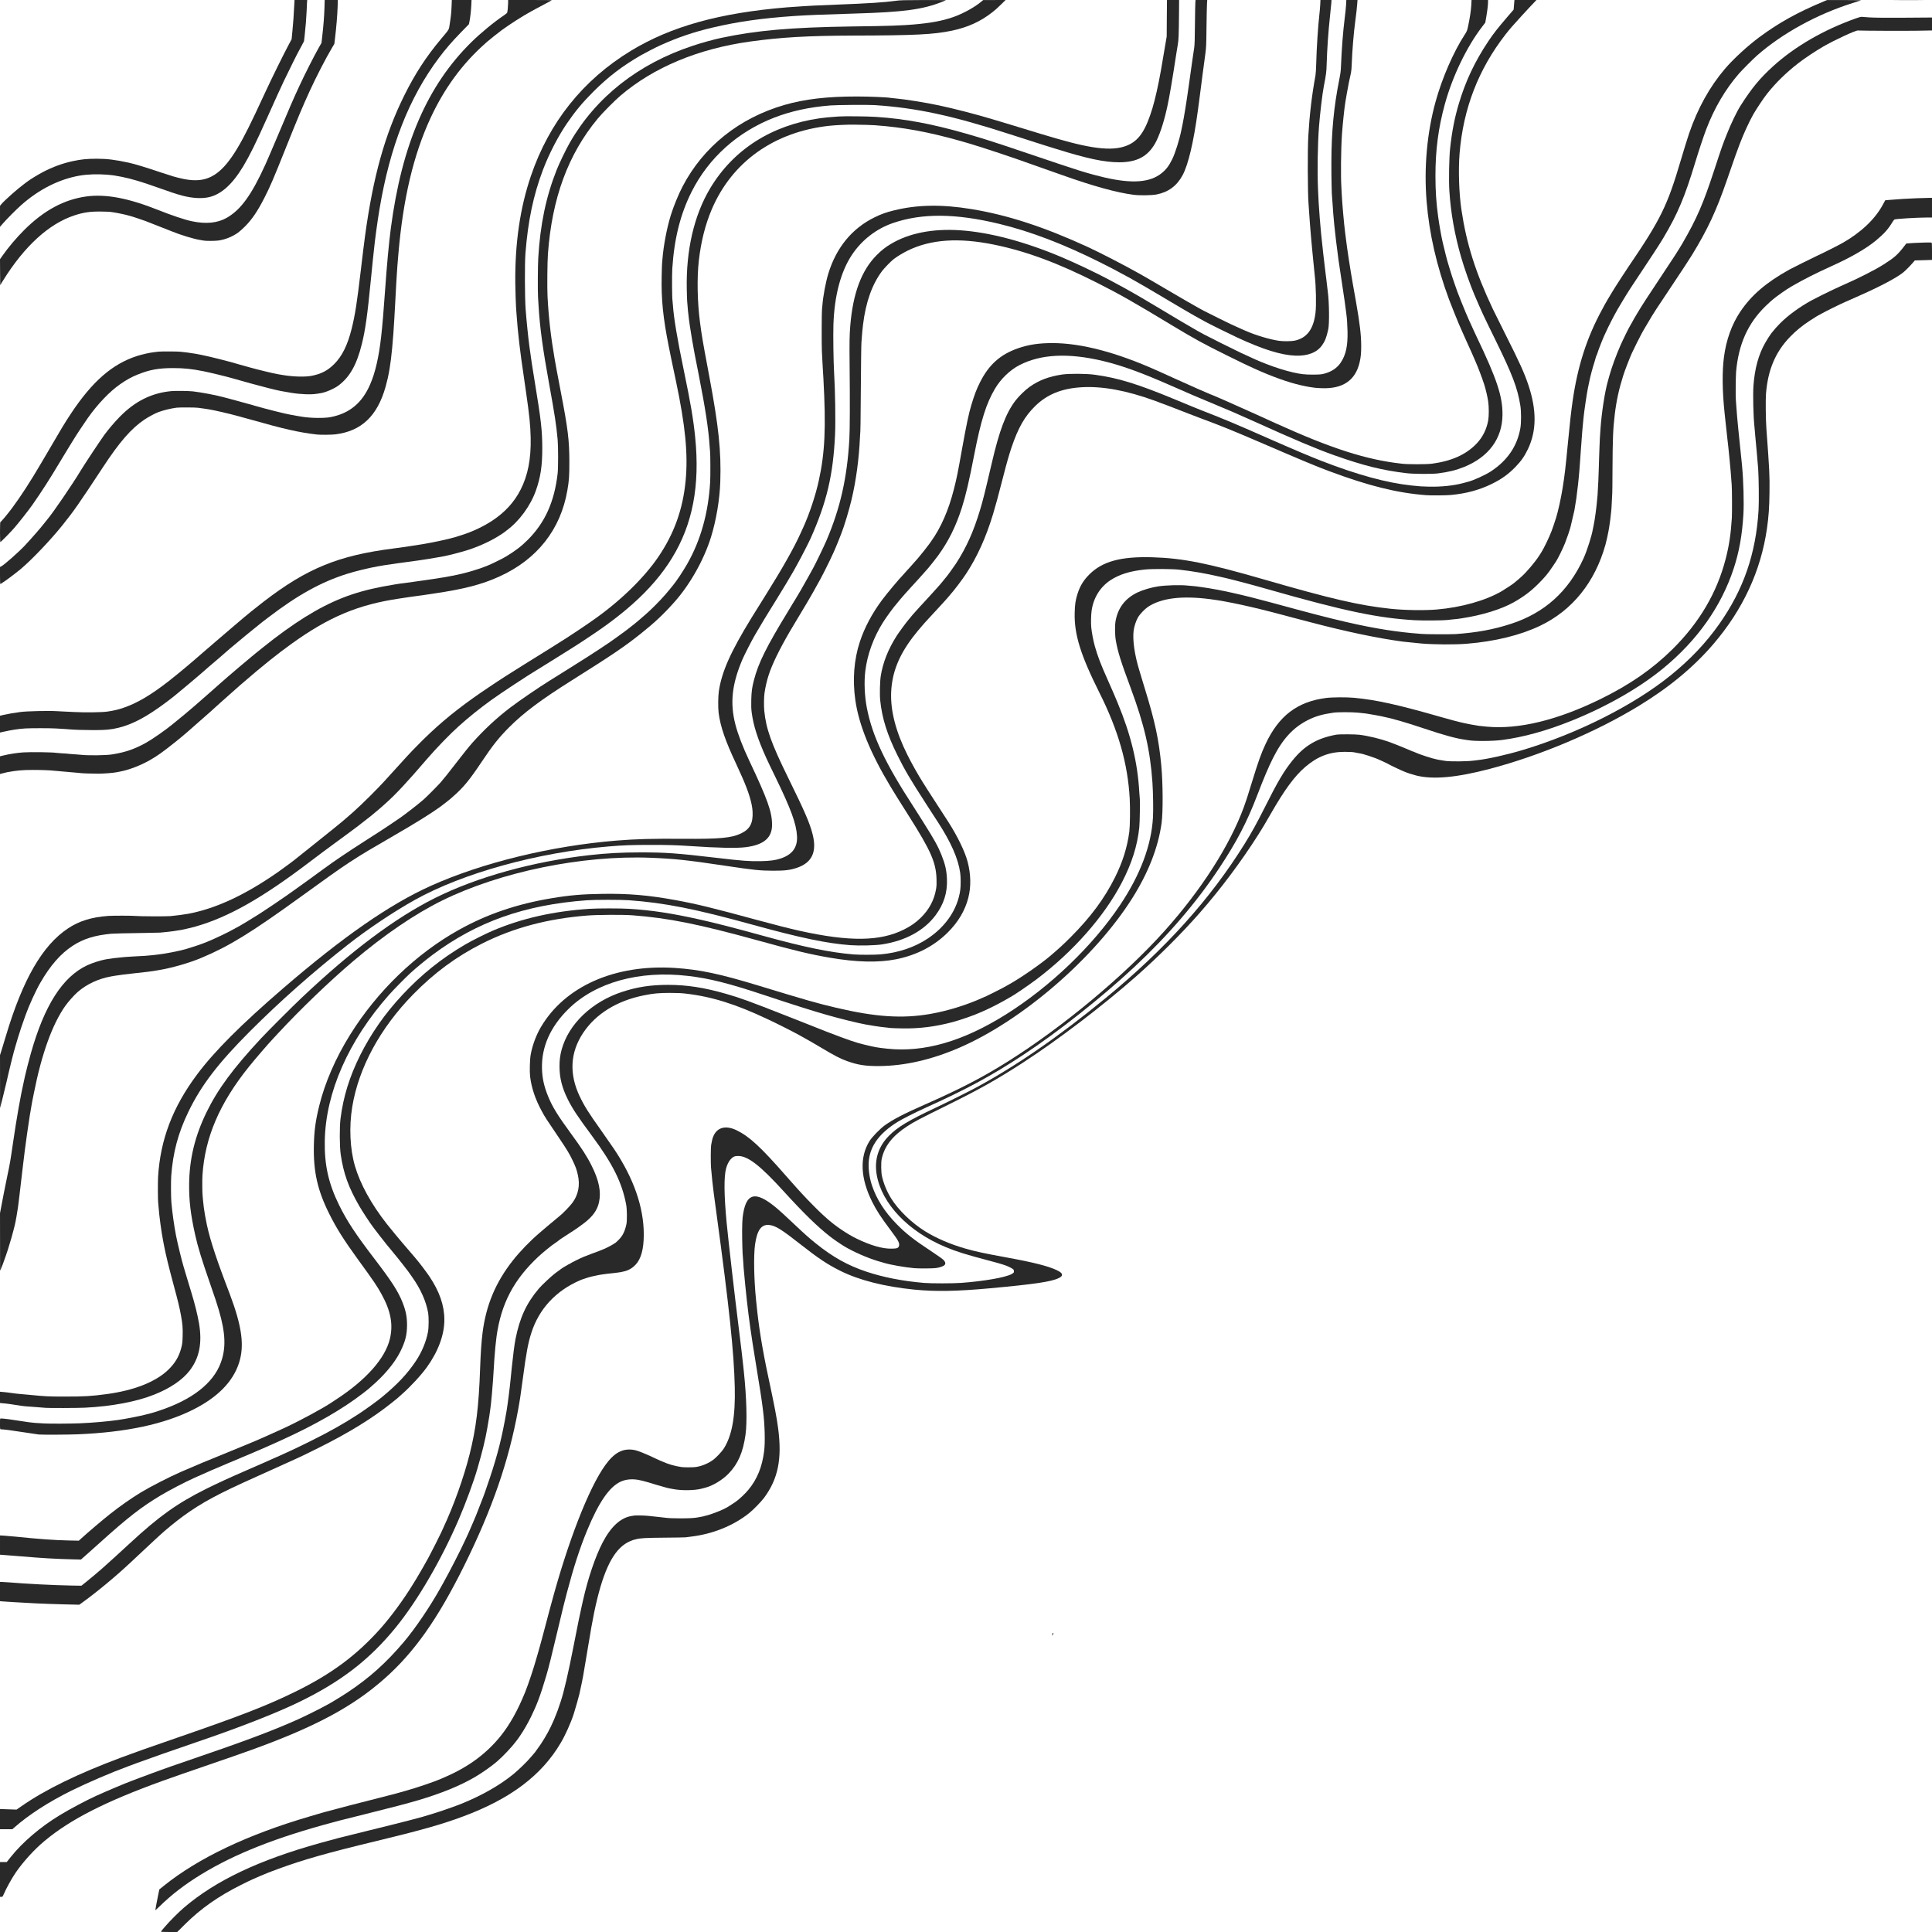 <?xml version="1.0" standalone="no"?>
<!DOCTYPE svg PUBLIC "-//W3C//DTD SVG 20010904//EN"
 "http://www.w3.org/TR/2001/REC-SVG-20010904/DTD/svg10.dtd">
<svg version="1.0" xmlns="http://www.w3.org/2000/svg"
 width="5000pt" height="5000pt" viewBox="0 0 5000 5000"
 preserveAspectRatio="xMidYMid meet">

<g transform="translate(0,5000) scale(0.1,-0.1)"
fill="#292929" stroke="none">
<path d="M7616 49883 c-14 -288 -28 -483 -48 -683 l-21 -215 -85 -160 c-129
-241 -430 -853 -584 -1185 -279 -600 -312 -671 -453 -955 -406 -815 -707
-1181 -1073 -1304 -180 -61 -394 -61 -654 -1 -178 41 -215 52 -508 149 -457
153 -697 225 -860 261 -355 77 -556 102 -832 102 -255 -1 -388 -14 -618 -63
-252 -53 -518 -150 -766 -280 -116 -60 -324 -186 -394 -239 -19 -15 -62 -46
-95 -71 -173 -127 -511 -427 -591 -524 l-34 -42 0 -271 0 -272 76 88 c111 126
342 358 469 471 459 408 981 672 1510 765 206 36 477 45 715 25 152 -13 218
-23 380 -55 259 -53 520 -130 935 -279 327 -117 499 -173 640 -210 259 -67
504 -80 690 -36 317 76 600 333 882 801 164 273 316 581 618 1255 211 473 335
743 430 945 101 213 371 757 385 775 4 6 37 66 73 135 l65 125 16 140 c26 235
45 473 51 630 3 83 8 183 10 223 l5 72 -164 0 -164 0 -6 -117z"/>
<path d="M8397 49793 c-7 -217 -24 -438 -57 -731 l-20 -173 -66 -115 c-126
-223 -367 -697 -506 -999 -168 -363 -227 -498 -618 -1425 -105 -250 -224 -525
-263 -610 -359 -787 -633 -1165 -992 -1373 -242 -140 -542 -171 -914 -92 -180
38 -517 151 -866 290 -778 310 -1359 419 -1865 350 -572 -79 -1091 -359 -1598
-862 -209 -208 -419 -457 -575 -680 l-57 -81 2 -336 3 -336 79 128 c550 883
1181 1459 1836 1676 244 81 424 106 705 101 110 -2 211 -5 225 -8 14 -2 52 -8
85 -12 72 -9 308 -58 385 -81 30 -8 69 -19 85 -23 32 -9 261 -85 360 -121 53
-19 569 -222 685 -269 224 -92 567 -196 727 -221 38 -6 79 -13 93 -16 59 -12
292 -11 380 1 175 24 352 94 505 200 39 27 122 101 185 164 182 182 330 401
505 746 155 306 223 465 537 1250 325 813 450 1111 638 1520 166 361 414 842
572 1107 l61 103 18 150 c32 266 59 585 66 788 l6 197 -170 0 -170 0 -6 -207z"/>
<path d="M11687 49843 c-7 -169 -15 -249 -48 -466 -25 -158 -4 -121 -220 -379
-389 -463 -674 -900 -954 -1463 -505 -1017 -808 -2100 -1019 -3650 -21 -154
-70 -553 -106 -860 -100 -856 -151 -1180 -241 -1540 -105 -418 -247 -705 -449
-906 -168 -168 -333 -255 -580 -304 -171 -35 -484 -26 -755 20 -49 9 -106 18
-125 21 -101 16 -543 123 -720 174 -36 10 -157 44 -270 75 -113 31 -216 61
-230 66 -14 5 -149 40 -300 78 -321 81 -596 139 -745 156 -27 4 -57 8 -65 10
-8 2 -46 7 -85 10 -38 4 -81 9 -95 11 -47 9 -495 12 -570 4 -41 -5 -97 -12
-125 -15 -118 -13 -304 -55 -435 -97 -641 -205 -1162 -659 -1715 -1493 -173
-262 -191 -292 -775 -1290 -257 -440 -527 -858 -745 -1150 -121 -163 -290
-365 -305 -365 -6 0 -10 -99 -10 -260 0 -143 4 -260 9 -260 11 0 285 278 363
370 144 169 366 452 470 600 228 325 455 678 690 1074 72 121 168 278 212 350
45 72 106 172 136 221 77 129 282 440 394 599 263 370 562 682 836 873 170
118 291 185 455 251 308 124 538 166 915 166 278 0 474 -20 778 -80 163 -32
584 -134 772 -188 84 -24 227 -64 470 -132 257 -72 661 -174 744 -188 16 -3
52 -10 80 -15 55 -11 61 -12 206 -36 245 -41 513 -51 670 -26 36 6 82 13 102
16 126 20 346 115 455 196 295 220 474 538 607 1074 92 370 145 752 236 1685
17 173 39 398 50 500 11 102 23 210 26 240 25 260 90 738 144 1060 272 1630
768 2895 1541 3925 162 217 346 430 565 654 l209 214 13 61 c22 105 42 286 49
429 l6 137 -255 0 -255 0 -6 -157z"/>
<path d="M13150 49918 c-1 -80 -14 -216 -25 -248 -3 -8 -36 -35 -73 -60 -265
-178 -612 -463 -858 -706 -1135 -1119 -1793 -2641 -2079 -4809 -51 -388 -103
-949 -150 -1620 -74 -1051 -123 -1486 -215 -1885 -50 -216 -97 -366 -170 -536
-208 -485 -540 -758 -1032 -850 -162 -30 -516 -25 -723 10 -16 2 -75 12 -130
21 -55 9 -102 18 -105 20 -3 1 -27 6 -55 9 -101 13 -693 162 -950 238 -38 12
-74 23 -80 24 -5 2 -59 16 -120 32 -60 16 -177 49 -260 72 -82 23 -193 53
-245 66 -52 13 -103 26 -112 29 -171 48 -567 122 -773 146 -118 13 -446 17
-560 7 -515 -48 -942 -262 -1341 -670 -130 -133 -285 -315 -397 -467 -88 -120
-512 -759 -597 -901 -216 -361 -731 -1115 -874 -1281 -17 -20 -58 -71 -91
-114 -78 -102 -334 -395 -490 -561 -176 -186 -546 -512 -621 -546 l-24 -11 0
-224 c0 -177 3 -223 12 -217 102 60 347 241 513 378 280 232 780 755 1086
1137 299 372 422 548 1051 1504 431 657 731 1002 1073 1234 100 68 280 165
365 196 132 49 323 95 469 114 73 10 510 8 561 -3 14 -2 63 -9 110 -15 47 -6
94 -13 105 -15 11 -2 54 -9 95 -16 103 -16 517 -112 675 -156 72 -19 180 -49
240 -66 61 -16 139 -38 175 -48 810 -231 1217 -323 1667 -375 91 -11 384 -8
483 4 675 84 1086 474 1300 1235 81 289 128 564 169 996 20 206 45 546 56 760
3 63 7 144 10 180 3 36 7 115 10 175 8 174 24 472 30 560 3 44 10 152 15 240
6 88 12 187 15 220 3 33 14 168 25 300 122 1431 390 2568 832 3520 358 772
824 1407 1422 1936 21 19 44 39 50 44 32 30 283 230 366 291 203 150 558 377
775 494 44 23 100 54 125 68 51 28 305 164 363 194 20 11 37 22 37 24 0 2
-254 4 -565 4 l-565 0 0 -82z"/>
<path d="M23185 49980 c-301 -42 -694 -68 -1535 -100 -289 -11 -554 -22 -590
-25 -36 -3 -153 -10 -260 -15 -107 -6 -303 -19 -435 -30 -1742 -144 -2998
-493 -4035 -1123 -1243 -755 -2119 -1852 -2592 -3246 -280 -826 -413 -1741
-402 -2771 3 -219 13 -537 19 -620 3 -30 9 -122 15 -205 15 -221 35 -434 71
-745 26 -230 51 -412 173 -1250 86 -588 113 -853 120 -1185 11 -541 -72 -969
-262 -1340 -163 -320 -402 -581 -728 -797 -232 -154 -519 -289 -799 -377 -55
-17 -120 -38 -145 -46 -140 -45 -572 -140 -836 -184 -165 -28 -566 -88 -639
-97 -33 -3 -67 -8 -75 -9 -8 -2 -40 -6 -70 -10 -1424 -181 -2238 -515 -3355
-1374 -172 -132 -504 -399 -525 -421 -3 -3 -108 -93 -235 -200 -126 -107 -345
-294 -485 -415 -140 -122 -320 -277 -400 -345 -80 -69 -147 -127 -150 -130 -3
-3 -48 -41 -100 -85 -52 -44 -97 -82 -100 -85 -12 -14 -356 -294 -455 -371
-480 -374 -836 -582 -1200 -704 -122 -41 -239 -68 -400 -91 -133 -20 -583 -26
-855 -11 -80 4 -201 10 -270 13 -69 3 -147 7 -175 9 -202 14 -777 1 -945 -21
-155 -20 -330 -50 -438 -75 l-92 -22 0 -217 0 -218 88 20 c215 48 381 74 567
86 145 9 648 9 800 -1 66 -4 163 -10 215 -13 52 -3 109 -7 125 -9 87 -11 384
-20 640 -20 314 1 432 12 634 61 367 90 735 287 1230 658 183 138 283 218 571
462 91 76 176 148 189 159 13 11 29 25 35 30 6 6 40 35 76 65 36 30 70 60 76
65 6 6 39 35 74 65 35 30 68 60 74 65 9 8 140 120 306 261 14 12 70 61 125
109 117 103 121 106 245 209 52 43 106 88 120 100 103 87 222 185 390 320 107
86 202 163 212 171 9 7 81 62 160 122 755 576 1348 904 2016 1118 235 74 575
157 822 200 52 9 118 20 145 25 67 13 554 81 890 125 107 14 379 58 615 100
168 30 519 121 700 181 317 107 609 246 850 407 41 28 77 53 80 56 3 3 23 19
45 36 324 238 613 633 754 1030 121 342 166 640 165 1100 -1 453 -31 723 -189
1680 -73 440 -91 563 -144 950 -30 218 -77 683 -98 965 -22 308 -25 1183 -5
1440 67 847 203 1499 452 2160 154 409 395 876 628 1215 217 316 394 528 676
811 392 392 750 665 1246 951 101 58 392 207 495 253 458 206 866 344 1357
459 638 150 1272 240 2088 296 359 24 721 39 1600 65 1243 37 1732 103 2233
299 59 24 107 44 107 47 0 2 -262 4 -582 3 -503 -1 -601 -4 -713 -19z"/>
<path d="M25385 49949 c-170 -142 -481 -311 -725 -394 -285 -98 -575 -151
-1020 -189 -163 -14 -235 -18 -560 -31 -161 -6 -542 -14 -1040 -20 -1557 -22
-2473 -102 -3390 -299 -183 -39 -499 -126 -720 -200 -1414 -467 -2509 -1331
-3185 -2511 -94 -164 -271 -530 -338 -700 -276 -697 -425 -1407 -477 -2280
-12 -189 -15 -863 -6 -1012 3 -49 11 -164 16 -258 33 -541 108 -1091 275
-2010 143 -786 181 -1037 217 -1425 16 -180 16 -722 0 -870 -83 -732 -326
-1274 -772 -1720 -169 -169 -321 -285 -570 -436 -82 -50 -396 -204 -475 -233
-66 -25 -129 -49 -160 -61 -11 -5 -45 -16 -75 -25 -30 -10 -73 -23 -95 -30
-360 -116 -754 -191 -1575 -301 -419 -56 -376 -50 -485 -68 -475 -77 -796
-153 -1123 -262 -632 -212 -1255 -567 -2022 -1153 -94 -72 -472 -372 -480
-381 -3 -3 -41 -35 -85 -70 -72 -58 -613 -516 -625 -529 -3 -4 -36 -33 -75
-66 -61 -53 -112 -97 -149 -130 -6 -5 -49 -44 -96 -85 -46 -41 -98 -87 -115
-102 -62 -55 -86 -76 -226 -198 -78 -69 -166 -145 -194 -170 -93 -82 -420
-355 -515 -429 -14 -11 -45 -36 -70 -57 -172 -141 -522 -385 -675 -469 -295
-163 -536 -246 -875 -299 -153 -25 -603 -31 -780 -12 -19 2 -80 7 -135 11 -55
3 -118 8 -140 10 -92 10 -156 15 -255 20 -58 4 -116 9 -130 11 -106 17 -660
25 -860 12 -167 -12 -359 -42 -527 -83 l-73 -18 0 -230 0 -229 22 7 c33 10
128 33 163 40 245 45 387 58 655 59 197 1 480 -9 543 -19 12 -2 65 -6 117 -10
52 -4 102 -8 110 -10 8 -1 56 -6 105 -9 50 -4 104 -9 120 -11 17 -2 70 -7 119
-10 50 -4 98 -8 107 -10 46 -9 323 -19 489 -18 154 2 380 19 465 37 11 2 49 9
85 16 238 45 519 152 773 294 191 107 346 218 667 475 137 110 186 151 315
262 96 84 558 489 600 528 28 25 90 82 139 126 49 44 94 85 100 90 6 6 72 64
146 130 74 66 140 125 146 130 6 6 44 39 85 75 40 36 96 85 124 110 28 25 65
56 81 70 513 444 911 763 1279 1026 968 694 1719 1007 2785 1164 80 11 199 29
265 40 66 10 147 21 180 25 33 3 119 15 190 26 72 11 177 27 235 35 797 117
1259 236 1715 444 977 444 1586 1218 1759 2234 44 253 51 361 51 736 -1 555
-36 848 -220 1800 -110 572 -133 699 -164 880 -97 566 -153 1057 -181 1600
-11 209 -5 898 10 1095 105 1446 522 2579 1289 3505 116 141 436 464 586 592
861 735 2011 1215 3360 1403 796 110 1487 150 2670 154 1600 4 2075 28 2546
126 412 86 744 237 1047 475 87 68 118 96 237 212 l110 108 -290 -1 -290 -1
-60 -49z"/>
<path d="M30197 49528 l-3 -473 -52 -305 c-51 -300 -67 -396 -98 -575 -65
-369 -148 -741 -219 -975 -166 -548 -331 -807 -597 -939 -367 -181 -885 -138
-1903 159 -354 103 -341 100 -1085 327 -135 41 -283 86 -330 100 -47 14 -158
47 -246 73 -403 122 -958 265 -1358 351 -350 75 -888 161 -1151 184 -38 3 -81
8 -95 10 -106 19 -554 38 -885 38 -766 1 -1351 -68 -1874 -219 -1170 -339
-2095 -1078 -2633 -2104 -108 -206 -233 -511 -307 -747 -104 -338 -189 -784
-217 -1138 -3 -49 -8 -101 -10 -115 -2 -14 -7 -162 -10 -330 -13 -602 35
-1070 186 -1830 47 -238 68 -336 184 -885 244 -1158 315 -1885 250 -2573 -69
-738 -297 -1374 -710 -1979 -372 -546 -988 -1143 -1674 -1624 -36 -25 -90 -63
-120 -84 -124 -87 -396 -268 -565 -377 -299 -191 -400 -255 -1095 -686 -106
-65 -161 -100 -345 -217 -55 -35 -134 -85 -175 -111 -199 -126 -617 -407 -810
-545 -584 -417 -995 -768 -1479 -1263 -174 -178 -234 -243 -675 -730 -155
-172 -192 -211 -296 -320 -277 -289 -635 -630 -820 -782 -19 -16 -37 -31 -40
-34 -21 -24 -428 -355 -775 -630 -231 -184 -442 -353 -470 -375 -84 -71 -341
-262 -494 -369 -855 -597 -1609 -948 -2331 -1085 -98 -18 -342 -50 -460 -60
-116 -10 -830 -6 -905 4 -60 9 -596 10 -705 1 -433 -32 -751 -131 -1040 -323
-661 -438 -1170 -1319 -1606 -2778 -41 -137 -93 -307 -114 -376 l-40 -126 1
-684 0 -684 55 210 c30 116 77 309 105 430 94 416 196 824 239 960 10 33 40
132 65 220 40 135 122 380 195 580 95 264 265 636 383 840 258 448 529 758
838 958 278 181 568 271 999 312 71 6 368 13 850 20 212 3 399 7 415 9 17 2
66 7 110 11 115 9 369 44 445 60 207 45 265 59 360 86 850 242 1721 735 2950
1669 269 204 386 291 631 471 219 159 605 445 624 461 11 9 54 43 96 75 153
117 237 183 250 195 8 8 49 42 92 77 43 35 99 82 125 105 25 22 94 83 152 135
267 238 556 548 1065 1142 238 277 600 652 825 853 271 243 528 449 840 676
256 185 924 625 1229 809 24 14 84 52 135 83 50 31 116 72 146 91 78 48 344
214 555 347 99 62 205 130 235 150 30 21 114 76 185 123 471 308 843 588 1179
887 424 377 763 773 1017 1188 536 874 727 1873 599 3137 -47 462 -117 874
-290 1705 -172 826 -262 1364 -285 1700 -4 52 -9 106 -11 120 -12 68 -16 660
-5 830 50 773 208 1405 497 1982 441 880 1192 1555 2139 1923 439 170 913 273
1455 316 184 14 962 20 1140 9 1083 -70 2023 -273 3525 -760 99 -32 268 -86
375 -120 107 -34 229 -73 270 -87 41 -14 145 -46 230 -73 85 -26 227 -71 315
-98 798 -249 1239 -342 1620 -342 456 0 737 149 931 492 102 180 218 521 294
863 5 22 14 62 20 88 51 225 130 694 236 1387 9 58 25 157 36 220 21 121 25
223 31 843 l2 307 -157 0 -157 0 -4 -472z"/>
<path d="M30936 49948 c-3 -29 -8 -285 -11 -568 -3 -393 -8 -539 -19 -615 -28
-183 -52 -346 -146 -1020 -51 -370 -119 -786 -156 -965 -9 -41 -22 -105 -29
-141 -50 -252 -160 -601 -240 -764 -83 -168 -156 -264 -275 -359 -298 -239
-757 -274 -1470 -110 -145 33 -388 97 -490 129 -25 7 -106 32 -180 55 -164 51
-620 202 -1410 470 -782 265 -1038 346 -1505 481 -890 255 -1583 385 -2335
434 -220 15 -819 21 -970 10 -259 -19 -360 -28 -485 -46 -1246 -179 -2230
-806 -2831 -1804 -422 -702 -633 -1612 -610 -2630 3 -154 8 -291 10 -305 2
-14 7 -72 11 -129 4 -58 8 -112 10 -120 1 -9 6 -47 10 -86 14 -147 56 -430 99
-675 50 -286 63 -354 171 -900 170 -860 254 -1413 280 -1840 4 -58 9 -116 11
-130 9 -54 12 -644 3 -790 -46 -804 -246 -1516 -595 -2126 -107 -188 -278
-445 -363 -547 -10 -12 -49 -60 -87 -107 -133 -167 -345 -392 -529 -563 -134
-124 -375 -330 -460 -392 -22 -16 -42 -32 -45 -36 -5 -7 -203 -154 -240 -179
-12 -8 -60 -44 -107 -78 -169 -127 -600 -411 -1088 -716 -143 -90 -325 -204
-405 -254 -80 -50 -190 -119 -245 -153 -270 -167 -771 -510 -1003 -686 -357
-271 -679 -571 -989 -918 -83 -93 -249 -300 -438 -546 -181 -235 -304 -389
-383 -479 -83 -93 -358 -370 -437 -439 -131 -116 -458 -370 -610 -476 -109
-76 -420 -284 -525 -352 -52 -33 -205 -131 -340 -218 -541 -347 -797 -520
-1129 -762 -319 -234 -622 -453 -731 -529 -58 -41 -157 -111 -220 -156 -149
-105 -530 -362 -691 -465 -126 -81 -507 -313 -513 -313 -2 0 -48 -25 -102 -56
-211 -120 -573 -292 -798 -380 -112 -45 -380 -134 -501 -168 -195 -54 -552
-123 -730 -141 -33 -3 -91 -10 -130 -15 -83 -11 -250 -22 -505 -34 -69 -4
-147 -8 -175 -11 -27 -3 -77 -7 -110 -10 -128 -11 -319 -35 -395 -49 -14 -3
-36 -7 -50 -10 -116 -20 -332 -91 -454 -148 -638 -300 -1107 -1035 -1459
-2284 -45 -158 -130 -489 -148 -574 -5 -25 -16 -74 -24 -110 -95 -417 -192
-965 -295 -1671 -61 -420 -71 -481 -134 -779 -19 -91 -47 -226 -61 -300 -15
-74 -33 -166 -41 -205 -8 -38 -32 -165 -54 -282 l-40 -211 1 -744 1 -743 25
55 c14 30 33 78 43 105 61 168 114 320 134 385 78 252 120 398 142 490 13 58
31 128 39 155 14 47 66 340 80 450 4 28 8 61 10 75 3 14 16 124 30 245 25 219
31 272 80 685 48 403 66 545 115 895 44 315 103 686 130 820 6 28 26 131 46
230 200 1018 480 1795 819 2270 76 106 230 279 314 351 234 204 539 346 866
404 33 5 71 12 85 15 66 13 328 47 540 69 315 34 404 45 475 57 33 5 87 14
120 20 349 57 796 185 1115 319 715 299 1286 650 2570 1579 1270 919 1331 959
2415 1586 575 333 948 565 1190 739 60 43 250 191 265 206 3 3 41 37 85 75
256 224 417 420 725 881 289 433 452 637 719 905 379 378 821 709 1616 1209
1055 664 1357 868 1785 1208 355 282 589 502 870 817 405 454 764 1090 949
1680 136 438 227 976 242 1440 25 789 -41 1421 -282 2709 -127 679 -149 797
-178 971 -29 177 -37 231 -66 450 -68 520 -80 1143 -30 1585 57 501 167 936
335 1332 525 1232 1620 2009 3046 2163 158 17 462 31 629 29 263 -3 440 -8
545 -15 734 -53 1383 -172 2209 -405 178 -50 255 -73 591 -179 140 -43 693
-228 856 -285 150 -53 1108 -391 1189 -420 800 -285 1417 -456 1850 -511 159
-21 468 -16 595 8 307 60 525 221 675 498 147 272 286 861 395 1670 12 88 30
223 40 300 11 77 31 232 45 345 14 113 30 237 35 275 6 39 19 142 31 230 11
88 31 237 44 330 21 153 24 220 29 685 4 283 9 557 13 608 l6 92 -151 0 -151
0 -5 -52z"/>
<path d="M34167 49873 c-4 -71 -14 -184 -22 -253 -33 -277 -72 -874 -81 -1255
-3 -142 -12 -273 -20 -320 -94 -509 -153 -1011 -185 -1565 -21 -349 -17 -1470
6 -1755 3 -33 10 -132 15 -220 10 -149 34 -475 45 -590 2 -27 7 -79 10 -115 3
-36 16 -180 30 -320 14 -140 27 -277 30 -305 11 -119 26 -263 30 -300 34 -283
44 -782 19 -978 -52 -419 -223 -646 -538 -713 -84 -18 -298 -20 -406 -4 -236
34 -606 145 -855 255 -16 7 -86 38 -155 68 -187 82 -198 87 -565 268 -348 171
-410 204 -645 339 -74 42 -155 88 -180 102 -25 14 -173 101 -330 193 -384 226
-632 371 -710 415 -36 20 -119 67 -185 105 -352 199 -1021 545 -1325 684
-1132 520 -2074 827 -3010 980 -768 126 -1404 115 -2008 -35 -199 -49 -323
-93 -497 -178 -585 -286 -994 -785 -1200 -1463 -66 -218 -133 -576 -151 -808
-3 -49 -8 -101 -11 -115 -8 -49 -11 -928 -3 -1070 4 -80 11 -203 14 -275 4
-71 9 -159 11 -195 3 -36 9 -148 15 -250 69 -1276 40 -1912 -121 -2645 -83
-378 -242 -855 -399 -1200 -18 -39 -50 -110 -73 -160 -176 -387 -463 -895
-895 -1585 -247 -394 -309 -494 -374 -600 -541 -882 -768 -1392 -844 -1895
-20 -134 -23 -430 -6 -565 46 -354 172 -721 454 -1320 38 -80 65 -140 157
-347 168 -380 259 -680 268 -892 13 -293 -67 -447 -293 -557 -246 -120 -550
-149 -1494 -142 -823 6 -1224 -5 -1745 -47 -1688 -138 -3470 -573 -4800 -1172
-1061 -478 -2271 -1318 -3816 -2649 -1089 -938 -1784 -1634 -2231 -2234 -630
-845 -947 -1678 -1007 -2645 -8 -134 -6 -623 3 -675 2 -14 7 -68 11 -120 13
-202 76 -665 120 -880 3 -14 11 -59 19 -100 49 -250 118 -537 245 -1009 122
-451 151 -571 196 -811 39 -212 48 -324 42 -527 -5 -164 -9 -203 -36 -305 -57
-225 -163 -402 -342 -573 -325 -310 -877 -527 -1579 -623 -396 -54 -591 -66
-1100 -65 -417 0 -490 4 -890 43 -107 10 -231 21 -275 25 -44 3 -138 14 -210
25 -72 10 -167 22 -212 25 l-83 7 0 -145 0 -146 43 -5 c23 -3 76 -8 117 -11
41 -4 152 -19 245 -35 94 -16 208 -31 255 -35 47 -3 110 -8 140 -10 30 -3 118
-9 195 -15 77 -6 163 -13 190 -15 90 -8 815 -5 1010 4 696 34 1341 156 1800
340 408 163 723 376 909 615 256 329 334 718 246 1232 -36 210 -109 504 -193
779 -14 44 -61 202 -106 350 -44 149 -90 299 -100 335 -48 159 -156 601 -196
806 -47 242 -96 587 -120 859 -11 116 -13 552 -4 675 44 611 179 1119 444
1666 332 687 772 1262 1600 2090 771 771 1622 1525 2520 2230 520 409 1192
859 1740 1164 1249 697 3186 1231 5015 1384 377 32 600 40 1100 40 449 0 651
-6 1000 -29 737 -50 1213 -60 1449 -30 470 59 685 244 682 585 -2 333 -118
655 -593 1660 -164 346 -293 683 -356 930 -143 555 -91 1040 179 1677 52 123
234 479 326 638 102 175 194 331 240 405 22 36 77 126 123 200 46 74 95 154
109 177 14 23 51 82 81 130 30 48 57 92 59 98 2 5 16 28 31 50 35 51 315 519
362 605 20 36 69 126 110 200 90 161 281 535 328 640 417 936 582 1636 631
2680 16 347 4 1141 -25 1615 -16 259 -26 965 -17 1235 25 752 190 1371 481
1808 256 383 630 672 1060 820 754 259 1629 251 2756 -23 811 -197 1648 -517
2604 -994 305 -153 316 -159 760 -399 138 -75 673 -385 865 -502 66 -40 134
-80 150 -90 58 -34 301 -177 450 -265 134 -79 273 -158 490 -277 97 -54 659
-332 835 -413 665 -309 1135 -455 1505 -469 319 -12 555 80 690 268 77 108
114 204 160 413 31 138 25 694 -10 958 -3 17 -11 93 -20 170 -9 77 -18 154
-20 170 -2 17 -11 89 -20 160 -8 72 -17 146 -20 165 -3 19 -12 96 -20 170 -8
74 -17 151 -20 170 -9 66 -44 395 -55 515 -6 66 -12 143 -15 170 -18 206 -25
283 -30 375 -3 58 -8 121 -10 140 -4 35 -12 173 -25 465 -20 451 -9 1159 25
1610 25 332 87 858 125 1050 59 302 69 374 74 580 11 370 43 843 85 1225 16
146 32 302 35 348 l5 82 -143 0 -143 0 -6 -127z"/>
<path d="M34837 49883 c-3 -65 -20 -224 -36 -353 -43 -336 -79 -799 -96 -1235
-5 -128 -14 -200 -45 -355 -141 -708 -201 -1338 -204 -2135 -1 -390 9 -887 19
-919 2 -6 6 -65 10 -131 7 -135 29 -421 45 -565 8 -82 21 -191 46 -415 6 -54
50 -401 64 -500 12 -94 47 -321 100 -670 49 -316 83 -558 95 -665 3 -30 8 -66
10 -80 12 -68 26 -283 29 -435 8 -374 -41 -603 -172 -803 -94 -145 -244 -245
-437 -294 -78 -19 -116 -22 -290 -23 -207 0 -309 11 -510 57 -203 46 -449 123
-700 221 -214 84 -315 128 -660 290 -175 82 -830 409 -940 469 -55 30 -131 72
-170 93 -125 69 -666 388 -985 582 -290 176 -695 412 -925 538 -144 78 -203
110 -380 205 -300 162 -888 441 -1233 586 -956 403 -1863 643 -2622 694 -712
48 -1326 -73 -1795 -354 -140 -83 -247 -168 -369 -291 -393 -397 -612 -986
-681 -1825 -20 -237 -23 -430 -17 -1025 10 -949 7 -1667 -7 -1915 -57 -995
-233 -1776 -591 -2616 -66 -154 -280 -598 -347 -719 -15 -27 -72 -131 -127
-230 -109 -199 -290 -512 -341 -590 -18 -27 -42 -66 -53 -85 -10 -19 -63 -107
-117 -195 -571 -934 -781 -1357 -895 -1805 -48 -185 -62 -291 -67 -505 -4
-152 -1 -230 11 -325 45 -342 155 -685 379 -1180 36 -79 109 -233 232 -485
405 -831 545 -1214 562 -1535 15 -293 -122 -479 -427 -579 -135 -45 -272 -63
-515 -68 -283 -6 -465 7 -1110 83 -1063 124 -1337 144 -1985 144 -509 0 -876
-20 -1335 -71 -1456 -163 -2913 -567 -3998 -1110 -1033 -517 -2156 -1357
-3457 -2588 -229 -216 -869 -856 -1041 -1041 -724 -777 -1123 -1318 -1414
-1915 -300 -617 -441 -1199 -450 -1850 -5 -434 38 -799 160 -1340 66 -295 166
-623 370 -1210 156 -451 187 -544 240 -725 174 -595 188 -982 48 -1360 -196
-531 -747 -959 -1593 -1238 -85 -29 -173 -56 -195 -61 -22 -5 -92 -23 -155
-40 -140 -38 -524 -113 -715 -140 -275 -39 -653 -72 -990 -86 -235 -10 -777
-12 -915 -4 -69 4 -177 10 -240 14 -63 3 -234 26 -380 50 -237 39 -441 65
-507 65 -23 0 -23 0 -23 -140 0 -127 2 -140 18 -140 66 0 287 -28 582 -75 190
-30 372 -57 405 -60 103 -8 756 -5 1004 5 1259 53 2232 260 2984 636 633 316
1033 721 1191 1206 147 448 80 948 -239 1793 -29 77 -79 208 -110 290 -290
768 -438 1243 -508 1635 -3 14 -12 63 -21 110 -21 117 -43 278 -51 380 -3 47
-8 101 -11 120 -9 67 -12 416 -4 535 63 978 443 1864 1204 2810 166 206 496
589 616 716 8 8 69 74 135 145 587 633 1339 1355 1949 1872 799 678 1594 1219
2301 1567 1508 742 3617 1175 5390 1106 626 -25 946 -59 1930 -206 747 -112
906 -128 1240 -129 301 -1 434 15 605 70 404 131 539 414 419 879 -74 288
-199 578 -626 1446 -445 905 -578 1278 -624 1749 -11 115 -8 353 6 450 23 160
61 324 109 472 88 273 272 652 546 1124 10 17 107 179 215 360 109 181 206
343 215 359 10 17 46 80 82 140 35 61 78 135 95 165 16 30 43 78 58 105 105
186 155 278 222 410 91 178 222 449 259 537 14 35 34 81 44 103 17 37 80 193
144 358 78 199 198 598 265 879 116 486 193 1060 217 1607 3 75 8 150 10 166
3 17 7 327 9 690 7 965 14 1566 19 1600 2 17 7 77 10 135 6 90 18 215 31 325
71 587 236 1050 497 1395 53 70 215 237 283 293 87 70 247 168 380 233 595
290 1315 339 2230 153 833 -170 1661 -477 2690 -999 570 -289 928 -492 1920
-1092 560 -338 819 -480 1403 -769 233 -115 424 -209 426 -209 2 0 64 -29 137
-64 447 -213 890 -383 1239 -475 133 -36 329 -76 415 -86 33 -4 69 -9 80 -11
11 -3 83 -7 160 -10 555 -25 887 201 994 676 30 133 39 230 39 420 -1 285 -35
575 -137 1155 -11 61 -27 148 -35 195 -8 47 -28 162 -45 255 -66 374 -148 906
-181 1185 -6 47 -15 119 -20 160 -28 216 -73 725 -85 965 -3 66 -8 152 -10
190 -18 279 -11 984 15 1365 17 254 64 701 90 850 5 30 21 125 36 210 25 150
80 426 108 539 8 31 17 137 20 236 10 315 50 797 91 1100 27 202 41 329 51
458 l6 87 -144 0 -145 0 -6 -117z"/>
<path d="M38077 49873 c-6 -133 -38 -344 -83 -553 -24 -115 -30 -128 -90 -221
-289 -445 -581 -1116 -749 -1722 -224 -806 -307 -1717 -234 -2597 67 -827 261
-1669 580 -2530 49 -130 226 -573 254 -635 8 -16 42 -93 75 -170 34 -77 70
-158 80 -180 10 -22 50 -112 90 -200 40 -88 83 -184 96 -213 13 -29 36 -80 50
-115 14 -34 34 -80 44 -102 55 -122 170 -425 219 -578 42 -131 86 -317 105
-448 20 -137 21 -370 1 -485 -40 -231 -143 -439 -302 -605 -272 -285 -653
-455 -1163 -520 -136 -18 -615 -18 -770 0 -920 102 -1825 393 -3275 1051 -82
38 -305 139 -495 225 -510 232 -1177 525 -1195 525 -10 0 -515 223 -865 382
-206 93 -393 178 -415 188 -22 10 -60 27 -85 38 -1057 474 -1968 713 -2715
713 -353 0 -619 -40 -893 -136 -456 -159 -754 -427 -981 -882 -92 -185 -139
-308 -224 -588 -63 -204 -130 -523 -238 -1125 -117 -654 -136 -749 -211 -1045
-137 -544 -335 -998 -592 -1357 -23 -31 -48 -66 -56 -78 -32 -47 -228 -294
-275 -346 -5 -6 -23 -26 -39 -45 -61 -70 -161 -184 -172 -194 -5 -5 -50 -55
-100 -110 -49 -55 -91 -102 -94 -105 -91 -91 -404 -466 -530 -634 -261 -351
-454 -713 -577 -1084 -152 -462 -193 -984 -117 -1512 92 -641 388 -1368 909
-2235 125 -207 186 -305 471 -755 574 -906 706 -1206 721 -1635 4 -126 2 -183
-12 -265 -47 -281 -179 -529 -394 -740 -129 -126 -255 -214 -431 -303 -619
-312 -1411 -322 -2705 -36 -263 59 -648 156 -1080 274 -1175 320 -1581 419
-2125 519 -705 129 -1216 173 -1899 163 -522 -7 -847 -35 -1316 -113 -901
-150 -1673 -413 -2403 -821 -1106 -617 -2106 -1581 -2809 -2708 -376 -602
-654 -1242 -802 -1845 -95 -385 -129 -639 -138 -1010 -16 -690 92 -1172 401
-1790 185 -369 368 -661 735 -1167 430 -593 494 -687 616 -908 239 -432 305
-787 214 -1159 -122 -503 -616 -1059 -1384 -1560 -49 -32 -101 -66 -115 -76
-219 -149 -814 -471 -1215 -658 -205 -95 -454 -207 -630 -284 -38 -16 -85 -37
-103 -45 -18 -8 -70 -30 -115 -48 -45 -19 -131 -55 -192 -80 -60 -26 -216 -89
-345 -142 -604 -244 -969 -397 -1310 -546 -304 -133 -803 -389 -1040 -534
-258 -158 -546 -360 -795 -558 -201 -159 -591 -491 -752 -639 l-53 -49 -278 6
c-360 8 -760 37 -1342 97 -102 10 -238 22 -302 26 l-118 7 0 -250 0 -249 163
-12 c89 -6 266 -20 392 -31 512 -44 883 -66 1295 -76 l245 -6 156 138 c85 76
243 217 350 313 701 633 1064 914 1554 1207 241 143 601 331 875 456 208 95
704 311 860 374 74 30 153 63 175 73 22 10 110 47 195 83 85 36 214 90 285
120 156 66 515 223 605 265 36 16 115 52 176 80 855 391 1546 790 2069 1195
72 56 132 103 135 106 3 4 37 33 75 66 333 283 609 613 752 900 131 261 176
437 177 690 1 216 -32 377 -120 597 -112 281 -284 547 -729 1128 -482 630
-704 967 -908 1380 -276 561 -383 1038 -372 1665 23 1252 614 2595 1664 3780
116 131 412 433 551 561 138 127 402 345 574 473 1151 858 2385 1294 3991
1412 212 16 876 16 1090 1 926 -67 1714 -223 3215 -637 1221 -337 1915 -482
2519 -526 231 -17 646 -7 818 20 601 92 1084 354 1382 750 216 288 311 587
298 936 -9 229 -45 388 -144 635 -85 213 -189 401 -448 810 -54 85 -113 180
-132 210 -18 30 -79 125 -134 210 -738 1133 -1070 1834 -1213 2560 -61 309
-77 679 -42 965 53 430 210 862 455 1254 90 143 281 404 356 486 6 7 24 29 40
50 17 21 52 64 79 94 27 31 62 72 79 91 39 45 105 118 181 201 122 132 235
256 321 354 48 55 102 116 119 135 40 45 201 249 253 320 273 377 461 756 617
1245 99 310 188 690 320 1373 172 884 311 1325 539 1707 150 252 384 477 627
604 552 286 1263 323 2160 110 495 -118 1004 -303 1800 -654 416 -184 676
-295 991 -425 421 -174 739 -311 1134 -490 1008 -457 1603 -708 2065 -872 758
-269 1245 -390 1870 -464 184 -22 655 -25 810 -6 279 35 479 85 685 169 635
259 984 734 989 1348 4 479 -143 922 -673 2029 -39 82 -71 150 -71 152 0 1
-18 42 -41 91 -68 146 -102 223 -164 368 -51 118 -196 481 -220 549 -8 22 -35
100 -60 171 -26 72 -56 159 -67 195 -11 36 -28 90 -38 120 -10 30 -28 89 -40
130 -12 41 -25 86 -30 100 -21 60 -97 355 -145 565 -34 147 -90 463 -115 650
-51 372 -71 676 -71 1069 0 663 75 1237 242 1846 197 718 561 1477 960 2000
l88 115 25 145 c28 161 46 313 46 390 l0 50 -213 0 -214 0 -6 -127z"/>
<path d="M39183 49876 l-10 -125 -145 -168 c-280 -326 -375 -448 -515 -658
-347 -521 -584 -1023 -758 -1607 -110 -368 -178 -716 -226 -1158 -26 -240 -37
-822 -20 -1095 35 -566 138 -1144 306 -1725 83 -287 232 -709 346 -977 70
-166 179 -414 219 -498 100 -211 160 -335 310 -640 451 -918 582 -1260 656
-1720 25 -152 25 -452 0 -590 -83 -465 -335 -833 -760 -1113 -144 -95 -458
-238 -596 -271 -19 -5 -78 -20 -130 -35 -240 -64 -554 -97 -870 -91 -211 5
-228 6 -465 31 -646 70 -1393 275 -2315 632 -310 121 -697 284 -1295 547 -964
425 -1195 522 -1830 770 -116 45 -313 126 -690 283 -955 396 -1466 553 -2065
634 -222 30 -661 32 -844 5 -346 -52 -599 -148 -841 -320 -112 -79 -281 -244
-367 -357 -248 -329 -414 -767 -612 -1620 -181 -774 -228 -962 -303 -1210
-168 -557 -352 -967 -622 -1385 -43 -67 -237 -335 -250 -345 -4 -3 -22 -25
-41 -50 -19 -25 -37 -47 -40 -50 -3 -3 -16 -18 -29 -35 -12 -16 -37 -46 -54
-65 -18 -20 -68 -76 -112 -125 -44 -50 -91 -102 -105 -116 -14 -15 -59 -64
-100 -110 -41 -45 -95 -104 -120 -130 -25 -26 -60 -64 -79 -85 -35 -41 -192
-215 -201 -224 -3 -3 -17 -21 -32 -40 -15 -19 -41 -51 -58 -70 -56 -62 -255
-332 -317 -430 -218 -344 -353 -685 -409 -1035 -22 -138 -30 -482 -14 -631 46
-458 181 -888 445 -1419 190 -384 335 -629 733 -1245 91 -140 179 -277 197
-305 18 -27 70 -108 117 -180 340 -523 526 -946 578 -1315 16 -108 16 -341 1
-447 -70 -491 -365 -932 -831 -1246 -347 -233 -765 -374 -1230 -416 -146 -14
-548 -14 -705 -1 -606 51 -1267 187 -2316 476 -810 223 -1244 334 -1664 428
-720 161 -1241 240 -1822 276 -217 14 -819 14 -1022 0 -934 -61 -1755 -246
-2506 -565 -169 -71 -554 -264 -710 -356 -624 -365 -1139 -779 -1638 -1314
-446 -479 -807 -996 -1086 -1555 -276 -554 -437 -1075 -508 -1640 -28 -225
-25 -720 5 -929 73 -494 201 -850 482 -1336 72 -126 276 -437 345 -527 11 -14
29 -38 40 -54 38 -53 269 -350 319 -410 28 -33 67 -80 86 -104 19 -24 72 -89
118 -144 97 -117 78 -94 217 -270 61 -77 124 -159 140 -182 17 -23 61 -86 99
-140 223 -314 365 -632 417 -934 18 -109 16 -375 -4 -486 -48 -257 -160 -527
-319 -764 -220 -327 -463 -586 -863 -919 -131 -108 -428 -324 -625 -452 -377
-246 -743 -452 -1248 -702 -300 -149 -404 -198 -672 -320 -30 -13 -85 -39
-123 -56 -37 -17 -69 -31 -72 -31 -2 0 -43 -18 -92 -41 -48 -23 -191 -86 -318
-141 -126 -55 -300 -131 -385 -168 -432 -188 -753 -336 -1032 -475 -750 -376
-1207 -702 -1973 -1410 -312 -288 -409 -376 -630 -574 -33 -30 -76 -68 -95
-85 -65 -59 -284 -242 -404 -339 l-119 -95 -251 4 c-463 8 -1202 46 -1646 84
-63 5 -136 10 -162 10 l-48 0 0 -249 0 -249 62 -6 c77 -7 485 -31 868 -51 157
-8 474 -19 704 -25 l418 -10 52 37 c396 285 879 685 1261 1043 148 139 566
529 625 584 36 33 90 83 120 111 168 156 446 384 635 521 486 352 910 579
1905 1024 398 178 881 396 985 445 50 23 146 68 215 100 69 33 258 126 420
207 766 383 1368 754 1860 1147 80 63 147 118 150 121 3 3 55 49 115 102 222
194 504 499 651 703 295 410 454 839 454 1228 0 371 -125 733 -390 1127 -87
129 -261 357 -366 480 -12 14 -68 79 -124 145 -137 161 -193 226 -205 239 -28
29 -322 385 -401 486 -406 517 -694 1041 -829 1507 -128 439 -154 1012 -69
1528 166 1011 722 2038 1574 2908 548 560 1117 979 1785 1317 809 408 1695
645 2725 726 265 21 925 25 1170 6 933 -71 1709 -227 3260 -655 936 -259 1331
-354 1840 -441 694 -120 1265 -133 1725 -41 529 106 982 342 1335 695 269 268
445 566 529 892 75 289 68 617 -19 943 -70 262 -262 656 -496 1022 -83 129
-189 292 -310 478 -57 88 -154 239 -216 335 -61 96 -121 191 -133 210 -119
186 -290 489 -404 719 -297 593 -438 1138 -418 1616 22 504 194 941 558 1422
74 98 191 240 261 318 14 17 36 41 48 55 11 13 44 49 73 80 45 48 185 201 272
295 15 17 68 74 119 129 50 54 102 112 116 129 14 17 45 54 70 82 114 128 316
394 422 555 290 443 514 938 698 1545 71 237 122 422 255 940 104 404 153 575
224 788 173 509 340 802 610 1067 310 304 690 458 1202 488 536 32 1157 -82
1884 -345 190 -69 560 -210 885 -338 107 -42 281 -108 385 -147 391 -143 770
-297 1290 -520 1282 -552 1601 -686 1955 -818 1019 -382 1767 -568 2516 -625
131 -10 519 -7 644 5 395 37 734 128 1055 285 248 121 431 251 610 436 153
157 239 280 329 469 224 472 228 1006 10 1657 -103 308 -227 583 -593 1308
-146 292 -295 591 -330 665 -448 950 -678 1679 -810 2565 -62 417 -82 1031
-47 1455 95 1162 488 2178 1190 3080 49 63 121 151 160 195 107 121 361 401
441 485 39 41 100 105 135 143 l63 67 -285 0 -284 0 -11 -124z"/>
<path d="M47200 49964 c-681 -284 -1164 -552 -1670 -927 -310 -231 -672 -564
-892 -822 -393 -463 -702 -1019 -923 -1665 -40 -118 -148 -463 -205 -660 -357
-1214 -523 -1554 -1363 -2790 -94 -139 -284 -431 -352 -540 -32 -52 -68 -111
-80 -130 -28 -43 -185 -310 -185 -314 0 -2 -32 -61 -70 -131 -392 -718 -631
-1460 -760 -2360 -40 -280 -71 -554 -120 -1065 -67 -697 -85 -849 -141 -1200
-42 -259 -115 -590 -166 -755 -36 -115 -93 -284 -117 -345 -65 -171 -201 -452
-267 -555 -18 -27 -44 -68 -58 -90 -109 -169 -323 -421 -457 -540 -43 -38 -81
-72 -84 -75 -3 -3 -27 -24 -55 -45 -27 -22 -52 -43 -55 -46 -13 -15 -236 -162
-320 -211 -414 -241 -1042 -418 -1678 -472 -316 -27 -832 -19 -1192 19 -810
86 -1534 254 -3265 755 -1467 425 -2114 554 -2895 578 -818 25 -1297 -105
-1636 -442 -151 -151 -242 -298 -307 -501 -52 -163 -69 -274 -74 -487 -15
-564 149 -1093 644 -2083 485 -969 730 -1826 780 -2730 14 -250 8 -716 -10
-857 -55 -412 -171 -783 -372 -1186 -273 -547 -630 -1028 -1149 -1548 -187
-186 -280 -272 -496 -458 -276 -237 -790 -593 -1120 -776 -52 -29 -117 -65
-145 -80 -61 -34 -413 -210 -419 -210 -2 0 -37 -15 -78 -34 -408 -188 -917
-347 -1370 -426 -726 -126 -1415 -81 -2442 161 -499 117 -756 191 -1996 569
-1007 307 -1530 418 -2175 460 -1551 100 -2849 -475 -3471 -1538 -119 -203
-216 -467 -259 -702 -23 -125 -31 -439 -16 -568 37 -300 134 -590 301 -896 93
-171 94 -172 462 -716 194 -287 258 -394 343 -573 76 -161 99 -225 130 -364
61 -268 12 -515 -142 -722 -61 -83 -251 -280 -323 -335 -25 -19 -56 -45 -70
-58 -22 -20 -99 -85 -153 -128 -11 -8 -24 -20 -31 -25 -6 -6 -38 -33 -71 -60
-33 -27 -78 -65 -100 -85 -22 -19 -69 -60 -105 -90 -249 -213 -503 -476 -694
-719 -440 -561 -685 -1146 -776 -1853 -31 -246 -50 -523 -65 -943 -34 -976
-103 -1542 -271 -2210 -152 -605 -412 -1331 -685 -1914 -27 -57 -49 -105 -49
-108 0 -9 -288 -579 -319 -631 -17 -29 -31 -55 -31 -57 0 -7 -232 -411 -290
-505 -29 -47 -75 -121 -102 -165 -231 -378 -561 -827 -825 -1124 -617 -694
-1267 -1178 -2198 -1636 -734 -361 -1404 -622 -3080 -1200 -750 -259 -1096
-381 -1440 -510 -1126 -421 -1962 -829 -2578 -1258 l-128 -89 -215 7 -214 8 0
-262 0 -261 160 0 160 0 43 38 c370 329 886 663 1482 959 419 207 1037 472
1487 637 51 19 149 55 218 81 281 104 977 349 1525 535 1102 374 2074 754
2670 1044 1080 525 1817 1093 2494 1924 565 693 1183 1752 1637 2809 177 412
385 978 479 1303 134 463 202 741 255 1045 42 233 70 414 80 505 5 52 12 106
15 120 8 41 43 452 55 630 12 191 19 298 25 390 3 36 7 108 10 160 11 173 36
433 56 575 119 848 444 1467 1084 2065 114 106 351 299 425 345 25 15 47 31
50 34 3 4 21 18 40 31 19 13 41 30 48 37 7 7 34 25 60 40 26 15 101 64 168
109 67 45 125 83 131 85 16 7 190 130 266 190 221 172 335 333 379 533 59 273
2 561 -187 941 -120 242 -253 449 -536 835 -355 485 -490 706 -600 982 -101
254 -144 451 -152 693 -18 567 214 1092 689 1557 701 686 1830 998 3084 852
558 -64 1060 -191 1989 -500 765 -254 1207 -394 1607 -509 350 -100 812 -214
1014 -250 155 -27 325 -54 380 -60 60 -6 186 -20 265 -30 28 -3 165 -8 305
-10 436 -7 852 45 1300 165 215 58 542 172 715 250 22 10 87 39 144 64 174 79
433 214 596 313 11 7 27 15 35 19 76 37 469 304 675 459 950 718 1754 1629
2210 2508 257 496 399 944 450 1423 14 129 22 706 11 774 -2 14 -7 77 -11 140
-42 761 -217 1485 -560 2310 -88 213 -131 312 -257 595 -183 409 -258 607
-333 870 -40 140 -81 359 -94 495 -10 107 -5 319 10 425 46 329 219 611 484
787 231 152 510 240 895 279 188 20 698 17 890 -4 352 -40 674 -95 1050 -182
30 -7 98 -22 150 -34 52 -12 163 -39 245 -61 83 -21 195 -50 250 -65 103 -26
343 -93 615 -170 1969 -560 2821 -739 3785 -796 184 -11 750 -7 830 5 17 3 84
10 150 16 128 12 130 12 245 30 520 79 1018 234 1335 413 263 149 443 284 645
487 157 156 248 266 360 435 40 61 81 123 92 138 44 64 180 341 231 472 56
144 119 328 144 425 20 79 92 388 98 419 17 101 45 272 49 301 30 213 65 529
81 740 3 41 9 131 15 200 5 69 12 166 15 215 3 50 8 113 10 140 3 28 7 86 10
130 3 44 8 107 10 140 3 33 10 121 15 195 6 74 15 171 20 215 5 44 12 112 15
150 12 130 84 619 110 740 14 66 33 154 41 195 23 116 81 332 125 467 21 67
39 128 39 135 1 7 9 31 20 53 11 22 19 45 20 50 0 11 65 189 80 220 5 11 20
49 33 85 14 36 39 95 56 133 17 37 45 97 62 135 52 116 190 386 260 509 11 18
28 50 40 71 12 20 44 75 73 122 28 47 56 93 61 102 26 46 152 249 185 298 585
880 761 1149 862 1320 370 624 549 1050 823 1955 83 275 218 682 283 851 211
551 494 1032 846 1439 85 98 374 387 476 476 656 572 1536 1055 2460 1349 107
34 206 66 220 70 14 5 -174 9 -425 9 l-450 0 -85 -35z"/>
<path d="M49083 49993 c169 -2 445 -2 615 0 169 1 30 2 -308 2 -338 0 -477 -1
-307 -2z"/>
<path d="M48020 49521 c-829 -296 -1572 -726 -2134 -1237 -340 -309 -551 -564
-838 -1015 -97 -151 -245 -458 -357 -739 -110 -275 -136 -349 -321 -915 -291
-889 -454 -1266 -827 -1910 -102 -176 -241 -391 -588 -911 -305 -457 -470
-711 -586 -907 -84 -141 -89 -150 -133 -232 -21 -38 -42 -74 -46 -80 -20 -26
-193 -376 -248 -502 -120 -274 -230 -574 -292 -798 -12 -44 -31 -111 -41 -148
-75 -261 -160 -813 -188 -1217 -17 -240 -20 -292 -26 -475 -3 -93 -8 -219 -10
-280 -2 -60 -7 -207 -10 -325 -3 -118 -7 -242 -10 -275 -2 -33 -7 -123 -11
-200 -3 -77 -7 -151 -9 -165 -2 -14 -7 -61 -10 -105 -16 -206 -62 -548 -90
-670 -7 -33 -16 -76 -19 -95 -28 -178 -155 -576 -246 -775 -391 -853 -1010
-1410 -1880 -1691 -453 -147 -874 -224 -1430 -264 -122 -8 -815 -6 -875 4 -16
2 -75 7 -130 11 -158 9 -523 52 -765 90 -671 104 -1385 270 -2667 621 -90 24
-236 64 -325 88 -747 204 -1353 339 -1813 402 -60 8 -121 17 -135 19 -14 2
-61 6 -105 10 -44 3 -96 8 -115 10 -187 21 -555 11 -765 -20 -175 -26 -392
-89 -532 -155 -317 -151 -504 -390 -570 -729 -24 -126 -21 -372 5 -522 53
-296 128 -535 384 -1224 356 -960 505 -1611 563 -2445 18 -271 25 -712 14
-905 -41 -722 -325 -1479 -850 -2265 -708 -1060 -1817 -2122 -2969 -2842
-1106 -691 -2104 -978 -3055 -878 -260 28 -304 35 -595 105 -229 55 -403 115
-990 340 -129 50 -243 95 -265 105 -11 5 -130 52 -265 105 -135 53 -357 141
-495 195 -963 379 -1184 460 -1562 569 -565 163 -1018 233 -1503 233 -447 0
-797 -53 -1187 -181 -785 -257 -1387 -832 -1568 -1496 -39 -144 -56 -273 -55
-433 0 -295 65 -552 214 -852 123 -245 253 -442 626 -945 540 -729 780 -1212
886 -1785 22 -120 25 -416 5 -505 -43 -193 -98 -301 -209 -411 -47 -46 -88
-82 -90 -79 -3 2 -17 -6 -32 -19 -29 -24 -246 -134 -277 -141 -10 -2 -43 -15
-73 -29 -30 -14 -59 -26 -65 -26 -5 0 -80 -28 -165 -61 -85 -34 -175 -69 -200
-78 -62 -23 -344 -163 -348 -173 -2 -4 -8 -8 -13 -8 -6 0 -35 -16 -65 -35 -30
-19 -57 -35 -60 -35 -10 0 -129 -83 -246 -172 -105 -80 -348 -307 -424 -398
-322 -381 -492 -750 -603 -1305 -26 -132 -63 -417 -96 -735 -2 -25 -9 -88 -14
-140 -6 -52 -13 -124 -16 -160 -20 -215 -77 -662 -105 -825 -116 -674 -228
-1121 -435 -1740 -51 -154 -108 -318 -125 -365 -18 -47 -35 -96 -40 -110 -8
-25 -173 -448 -189 -485 -24 -54 -42 -97 -76 -180 -21 -49 -50 -118 -66 -153
-16 -34 -29 -64 -29 -67 0 -2 -18 -43 -41 -92 -23 -48 -52 -113 -66 -143 -124
-270 -399 -808 -568 -1110 -23 -41 -53 -95 -67 -120 -280 -503 -660 -1064
-962 -1420 -456 -539 -896 -932 -1461 -1305 -165 -109 -505 -315 -520 -315 -2
0 -28 -14 -57 -31 -85 -51 -529 -271 -703 -349 -661 -296 -1374 -563 -2875
-1075 -336 -115 -484 -166 -590 -205 -58 -22 -186 -68 -285 -104 -99 -35 -252
-92 -340 -126 -88 -34 -182 -70 -210 -80 -160 -58 -642 -262 -916 -386 -263
-120 -676 -339 -949 -505 -497 -302 -961 -699 -1265 -1082 l-100 -126 -87 0
-88 -1 0 -450 0 -450 34 0 c31 0 35 4 56 53 70 165 216 428 318 577 202 291
480 596 747 818 669 558 1571 1017 3040 1549 231 84 710 250 1185 413 526 180
827 285 1105 385 1653 595 2632 1117 3455 1843 779 686 1386 1546 2075 2937
723 1461 1149 2692 1394 4030 44 240 69 405 121 800 90 678 136 926 221 1190
199 622 634 1091 1264 1363 65 28 237 83 295 95 14 3 66 14 115 25 50 12 115
23 145 27 30 3 62 8 70 10 8 2 42 7 75 10 74 7 139 14 185 20 19 2 58 7 85 11
28 3 59 8 70 10 11 3 41 9 66 14 133 26 233 81 326 178 144 150 214 407 214
783 0 706 -259 1450 -770 2214 -59 88 -203 295 -320 460 -341 480 -446 646
-565 895 -281 585 -251 1145 88 1652 326 490 874 829 1566 968 255 51 380 63
670 64 190 0 308 -5 415 -18 676 -78 1293 -271 2125 -664 254 -119 640 -314
815 -411 33 -19 83 -46 110 -61 112 -61 292 -165 461 -266 343 -205 493 -283
664 -344 285 -102 480 -132 840 -129 653 5 1346 163 2060 471 1630 703 3503
2320 4480 3868 420 665 674 1316 762 1950 39 282 35 1035 -8 1490 -62 668
-163 1138 -426 1990 -33 107 -66 216 -74 243 -32 106 -43 146 -68 227 -124
404 -179 791 -147 1035 15 110 61 248 112 337 50 86 171 213 256 271 344 230
878 296 1613 201 453 -59 1081 -195 1880 -409 74 -20 186 -49 248 -66 138 -36
306 -80 477 -125 930 -244 1710 -408 2380 -499 37 -5 396 -41 482 -49 329 -28
867 -31 1173 -6 730 60 1384 220 1897 465 832 397 1419 1124 1691 2095 21 76
67 275 77 340 3 19 12 71 20 115 16 89 42 290 51 399 3 39 7 82 9 95 2 13 7
101 10 195 4 94 8 182 10 195 2 13 5 274 6 580 4 831 14 1079 59 1457 43 357
110 663 221 1011 41 130 161 439 221 573 52 112 211 433 252 505 25 44 49 87
53 95 7 15 154 264 209 353 66 110 120 191 393 600 374 560 577 869 652 992
405 664 627 1141 898 1925 223 646 268 771 339 955 102 267 243 571 349 759
75 132 265 417 349 523 229 290 499 554 819 802 157 122 452 318 640 426 287
166 832 419 895 416 161 -7 1226 -12 1528 -6 l392 7 0 168 0 167 -698 -5
c-482 -3 -763 -1 -908 7 -115 7 -216 14 -224 16 -8 2 -76 -18 -150 -44z"/>
<path d="M49590 44869 c-205 -7 -454 -22 -722 -45 l-78 -7 -66 -121 c-202
-371 -563 -713 -1038 -983 -108 -62 -505 -262 -661 -333 -90 -41 -655 -322
-715 -356 -603 -335 -983 -661 -1272 -1091 -219 -326 -365 -731 -422 -1174
-49 -375 -44 -863 14 -1424 5 -49 12 -115 15 -145 8 -83 55 -510 60 -550 26
-198 89 -850 100 -1040 4 -58 9 -123 11 -145 9 -82 12 -725 4 -860 -26 -418
-71 -717 -161 -1064 -225 -872 -682 -1647 -1375 -2333 -519 -512 -1099 -914
-1859 -1288 -1114 -547 -2120 -792 -2945 -716 -96 9 -191 19 -210 22 -129 20
-288 49 -360 66 -47 11 -95 22 -106 24 -52 10 -277 71 -499 134 -1139 326
-1675 445 -2260 501 -190 18 -571 16 -730 -5 -742 -96 -1221 -462 -1563 -1193
-117 -250 -192 -462 -362 -1018 -101 -332 -138 -444 -200 -615 -364 -992
-1098 -2138 -2049 -3200 -1030 -1150 -2632 -2486 -4051 -3377 -666 -419 -1234
-713 -2180 -1130 -521 -229 -794 -372 -1008 -524 -128 -92 -334 -304 -401
-413 -259 -419 -233 -964 74 -1576 112 -223 227 -399 480 -735 207 -275 237
-337 205 -416 -11 -26 -21 -32 -70 -47 -8 -3 -61 -6 -117 -7 -231 -6 -544 84
-905 260 -247 120 -561 334 -779 531 -24 21 -72 66 -108 98 -97 87 -368 361
-510 516 -133 144 -155 169 -271 300 -41 47 -77 87 -80 90 -3 3 -36 41 -75 85
-653 747 -951 1022 -1278 1182 -336 164 -586 50 -646 -295 -6 -34 -14 -74 -17
-89 -10 -50 -13 -455 -3 -578 5 -66 20 -226 34 -355 24 -221 39 -332 101 -787
337 -2476 460 -3638 480 -4548 17 -747 -69 -1235 -277 -1572 -63 -100 -214
-259 -305 -320 -137 -92 -292 -152 -440 -171 -76 -9 -294 -9 -359 1 -176 26
-342 74 -491 142 -30 14 -57 25 -60 25 -2 0 -48 21 -102 46 -286 137 -482 215
-577 230 -288 48 -506 -68 -742 -396 -428 -596 -965 -1976 -1400 -3600 -14
-52 -36 -133 -49 -180 -12 -47 -48 -182 -79 -300 -31 -118 -67 -253 -80 -300
-13 -47 -38 -139 -55 -205 -18 -66 -48 -174 -67 -240 -19 -66 -41 -140 -48
-165 -71 -257 -208 -668 -293 -880 -186 -463 -396 -840 -636 -1139 -358 -444
-812 -784 -1391 -1040 -66 -29 -133 -59 -150 -66 -174 -77 -643 -236 -930
-315 -82 -23 -170 -48 -195 -55 -25 -8 -63 -18 -85 -24 -22 -5 -83 -20 -135
-34 -52 -14 -266 -69 -475 -122 -465 -118 -631 -161 -895 -232 -113 -30 -230
-61 -260 -69 -30 -8 -77 -21 -105 -29 -27 -9 -171 -51 -320 -94 -1607 -471
-2876 -1074 -3771 -1792 l-120 -97 -27 -128 c-29 -138 -77 -393 -77 -409 0 -5
44 33 97 86 326 319 662 577 1093 841 867 531 1949 958 3412 1347 43 12 113
30 155 42 43 11 339 86 658 165 728 181 1101 279 1375 360 611 180 1098 379
1487 607 190 112 427 279 568 401 160 138 388 381 491 521 16 22 31 42 34 45
3 3 14 19 26 35 11 17 36 53 55 80 78 112 197 320 275 480 157 324 241 549
394 1065 57 192 140 522 300 1200 136 571 152 638 230 935 175 663 338 1167
528 1625 299 721 571 1117 861 1253 144 68 331 81 516 36 22 -5 51 -12 64 -15
43 -9 235 -64 277 -80 23 -8 51 -17 64 -19 12 -2 82 -22 157 -45 74 -22 151
-43 171 -46 20 -3 71 -12 112 -21 221 -43 563 -38 745 12 33 9 74 20 90 24
191 48 447 203 602 365 246 256 372 548 437 1006 45 320 28 963 -44 1640 -6
52 -12 115 -15 140 -21 207 -54 480 -119 1005 -102 806 -269 2269 -311 2705
-67 713 -72 1172 -15 1396 27 103 72 193 124 247 59 62 103 81 191 80 255 -2
571 -248 1185 -923 502 -552 869 -910 1185 -1156 103 -81 275 -199 385 -265
229 -137 592 -296 860 -376 47 -13 114 -34 150 -44 177 -53 533 -116 791 -140
113 -10 506 -8 564 4 11 2 38 7 60 11 22 4 65 17 96 29 100 37 110 96 31 175
-25 24 -170 127 -322 227 -442 291 -644 450 -881 691 -315 322 -523 648 -643
1006 -73 219 -103 477 -77 672 50 376 286 686 733 966 124 77 455 245 708 360
1089 491 1724 835 2545 1375 914 602 2036 1489 2880 2277 881 823 1607 1668
2200 2563 454 684 714 1184 984 1888 170 444 288 721 405 955 250 498 525 796
912 990 190 95 369 147 649 187 113 17 466 17 640 1 99 -9 187 -19 195 -21 8
-2 38 -7 65 -10 40 -5 289 -50 330 -59 6 -2 28 -6 50 -11 233 -45 607 -153
1080 -312 508 -171 824 -257 1056 -288 25 -3 58 -8 73 -11 167 -30 633 -27
881 5 559 74 1155 239 1805 501 901 363 1753 850 2365 1354 882 725 1498 1597
1821 2576 142 429 221 867 253 1405 18 287 2 870 -33 1240 -3 28 -8 79 -11
115 -6 69 -82 807 -90 875 -11 93 -45 489 -51 595 -3 63 -8 126 -10 140 -9 55
-4 605 6 726 63 718 306 1258 766 1704 158 152 217 201 413 340 96 69 188 129
269 175 294 170 630 340 1007 510 521 235 911 460 1170 675 203 168 314 292
419 468 21 34 45 66 54 71 34 17 587 51 835 51 l137 0 0 255 0 255 -87 -2
c-49 0 -194 -5 -323 -9z"/>
<path d="M49725 43720 c-115 -4 -250 -10 -300 -15 l-90 -7 -69 -89 c-155 -201
-248 -282 -518 -453 -216 -137 -625 -346 -993 -508 -49 -22 -112 -50 -140 -63
-27 -13 -106 -49 -175 -81 -123 -56 -438 -213 -556 -277 -312 -171 -608 -387
-815 -595 -90 -91 -131 -138 -224 -253 -33 -41 -117 -172 -163 -254 -174 -309
-270 -663 -303 -1110 -16 -226 -3 -795 25 -1050 3 -22 8 -76 11 -120 3 -44 8
-98 10 -120 17 -161 62 -677 76 -855 16 -225 23 -865 10 -1075 -67 -1119 -387
-2049 -1010 -2935 -347 -495 -757 -928 -1271 -1343 -948 -767 -2409 -1504
-3825 -1928 -414 -124 -902 -233 -1185 -264 -30 -4 -68 -8 -85 -10 -167 -23
-597 -26 -730 -7 -92 14 -130 20 -165 27 -14 3 -36 7 -50 10 -118 21 -466 135
-567 184 -23 12 -47 21 -53 21 -6 0 -40 14 -76 31 -72 33 -423 175 -532 214
-231 83 -541 159 -777 189 -111 15 -529 16 -605 2 -499 -92 -822 -283 -1134
-671 -224 -279 -380 -543 -729 -1240 -191 -380 -327 -626 -507 -915 -895
-1438 -2047 -2716 -3591 -3986 -1201 -989 -2333 -1770 -3374 -2329 -197 -105
-757 -385 -1035 -515 -696 -327 -979 -497 -1202 -722 -276 -278 -385 -622
-319 -1010 129 -749 815 -1470 1786 -1873 283 -118 510 -189 1135 -354 310
-82 425 -118 512 -162 105 -52 118 -65 118 -109 0 -37 -3 -40 -62 -74 -155
-86 -707 -183 -1298 -227 -212 -16 -780 -16 -965 -1 -554 47 -1055 145 -1495
292 -477 159 -869 378 -1305 729 -176 142 -273 227 -575 512 -278 261 -344
321 -442 404 -558 468 -802 399 -879 -245 -7 -58 -13 -213 -13 -345 -1 -227
11 -643 19 -668 2 -7 6 -68 10 -137 3 -69 8 -138 10 -155 2 -16 7 -64 10 -105
8 -107 52 -544 75 -750 56 -492 113 -899 221 -1555 122 -746 159 -985 184
-1185 2 -19 9 -71 14 -115 44 -343 56 -800 27 -1030 -52 -410 -179 -723 -407
-1000 -82 -101 -249 -257 -335 -315 -170 -114 -200 -133 -305 -186 -107 -53
-366 -150 -441 -164 -27 -6 -54 -12 -59 -15 -8 -6 -29 -10 -173 -36 -102 -18
-218 -24 -451 -24 -208 0 -296 4 -422 20 -16 2 -55 6 -88 10 -33 3 -73 8 -90
10 -16 2 -55 6 -85 9 -30 3 -98 11 -150 16 -88 10 -325 14 -360 7 -8 -2 -37
-7 -65 -11 -282 -43 -535 -275 -749 -686 -187 -359 -379 -923 -506 -1490 -12
-52 -28 -124 -36 -160 -40 -175 -101 -471 -214 -1050 -133 -680 -246 -1169
-330 -1419 -57 -173 -109 -317 -124 -346 -9 -16 -16 -34 -16 -39 0 -10 -51
-127 -116 -264 -84 -178 -243 -442 -348 -576 -25 -33 -46 -62 -46 -65 0 -3
-12 -19 -28 -36 -15 -16 -57 -66 -94 -110 -90 -109 -320 -332 -453 -441 -360
-292 -811 -549 -1343 -765 -151 -61 -550 -201 -727 -254 -49 -15 -101 -31
-115 -35 -148 -52 -674 -187 -1660 -429 -655 -160 -738 -182 -1155 -298 -1588
-442 -2703 -971 -3525 -1673 -134 -115 -364 -344 -483 -484 -56 -65 -106 -124
-110 -132 -7 -12 26 -14 206 -14 l213 0 205 203 c408 405 860 722 1449 1017
249 125 381 184 705 317 33 13 143 55 245 92 655 241 1288 421 2535 721 1154
278 1714 436 2262 641 1225 456 2027 1060 2523 1900 119 200 261 516 337 749
38 118 137 466 148 520 3 19 17 82 30 140 50 224 77 372 139 755 25 154 50
305 56 335 5 30 24 138 41 240 16 102 34 208 39 235 56 314 98 518 156 755
217 881 478 1337 856 1496 34 14 69 28 77 30 9 2 41 10 71 18 105 29 248 37
745 41 275 2 518 6 540 9 22 3 81 11 130 17 566 66 1102 282 1510 607 111 89
315 298 392 402 360 490 464 1001 362 1787 -36 278 -94 581 -254 1328 -158
738 -252 1321 -309 1910 -4 33 -8 80 -11 105 -53 524 -64 1140 -25 1420 53
376 164 529 369 507 162 -18 316 -114 813 -505 457 -359 695 -518 1030 -684
486 -241 1138 -406 1903 -483 555 -55 1109 -45 1979 35 1152 106 1580 170
1766 263 44 21 69 41 78 60 23 47 -14 89 -123 142 -217 105 -604 204 -1295
330 -573 104 -806 154 -1075 231 -387 111 -754 268 -1045 449 -348 217 -690
548 -879 852 -112 181 -197 389 -238 583 -21 103 -24 344 -5 435 72 334 278
598 662 848 192 124 281 171 1090 571 784 388 1237 643 1895 1069 903 584
2078 1480 2935 2236 580 512 1175 1106 1645 1641 546 622 1078 1333 1517 2025
127 201 162 259 323 540 356 622 616 976 889 1211 318 275 628 395 1021 396
135 0 234 -6 275 -17 8 -2 30 -7 48 -10 84 -14 101 -17 157 -31 65 -17 222
-68 325 -107 67 -25 331 -147 340 -157 8 -9 373 -182 392 -185 9 -2 26 -9 37
-15 29 -15 190 -67 280 -90 434 -110 1043 -55 1901 170 1315 346 2748 952
3865 1633 789 482 1415 1001 1926 1597 766 894 1231 1898 1388 2995 44 308 60
538 65 930 6 446 -1 577 -80 1645 -17 227 -23 749 -11 905 49 622 243 1082
621 1475 156 161 310 287 516 422 124 81 234 148 243 148 3 0 34 17 68 38 73
44 490 249 594 293 11 4 56 25 100 44 44 20 197 89 340 152 477 211 892 432
1060 564 61 48 185 172 265 266 l45 53 223 6 222 7 0 224 c0 172 -3 223 -12
223 -7 0 -22 2 -33 4 -11 2 -114 0 -230 -4z"/>
<path d="M27242 7731 c-8 -4 -12 -21 -10 -36 l3 -28 17 36 c18 37 15 44 -10
28z"/>
</g>
</svg>
